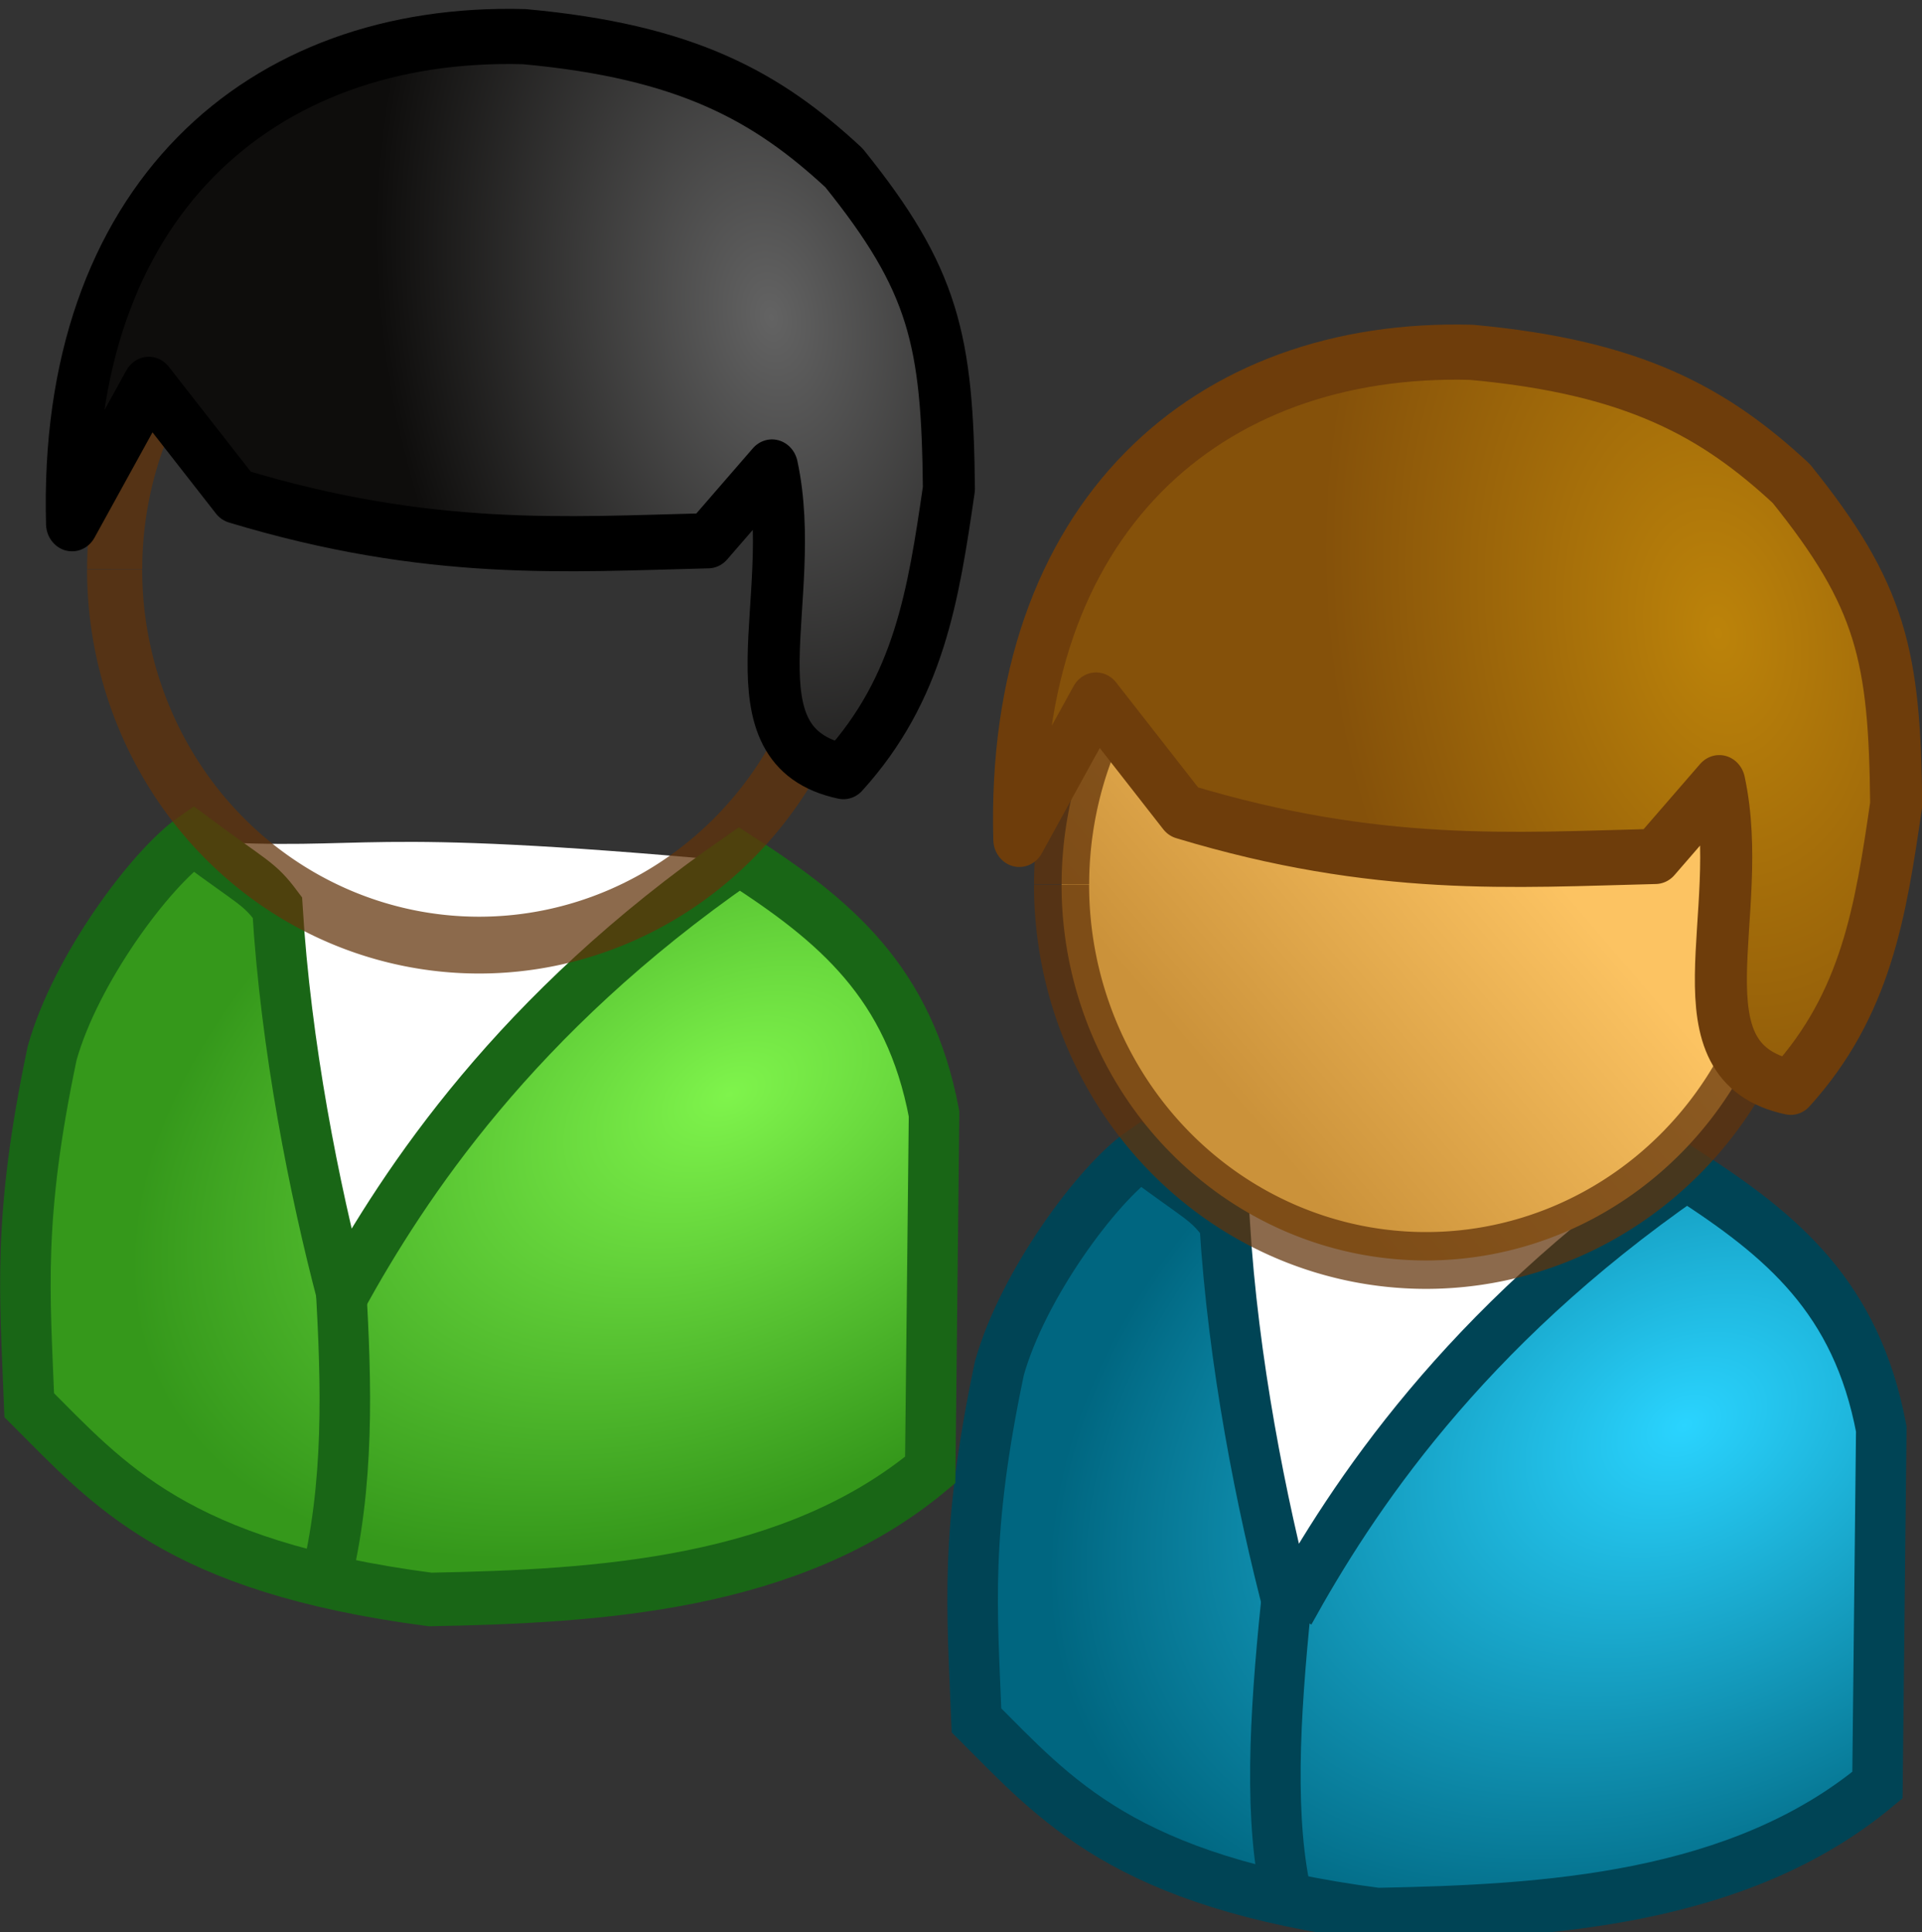 <?xml version="1.0" encoding="UTF-8" standalone="no"?>
<svg xmlns:rdf="http://www.w3.org/1999/02/22-rdf-syntax-ns#" xmlns="http://www.w3.org/2000/svg" xmlns:cc="http://creativecommons.org/ns#" xmlns:xlink="http://www.w3.org/1999/xlink" xmlns:dc="http://purl.org/dc/elements/1.1/" version="1.1" viewBox="0 0 38.045 38.247">
<rect x="0" y="0" width="38.045" height="38.247" fill="#333333" stroke="none"/>
<defs>
<linearGradient id="e">
<stop stop-color="#fcc362" offset="0"/>
<stop stop-color="#cb923a" offset="1"/>
</linearGradient>
<radialGradient id="f" gradientUnits="userSpaceOnUse" cy="602.05" cx="50.237" gradientTransform="matrix(1.264 .573 -.392 .864 222.49 53.521)" r="9.493">
<stop stop-color="#2ad4ff" offset="0"/>
<stop stop-color="#006680" offset="1"/>
</radialGradient>
<linearGradient id="a" y2="596.5" xlink:href="#e" gradientUnits="userSpaceOnUse" y1="591.89" x2="34.085" x1="28.851"/>
<radialGradient id="b" gradientUnits="userSpaceOnUse" cy="587.32" cx="48.061" gradientTransform="matrix(-.217 1.189 -.817 -.139 539.57 612.17)" r="9.266">
<stop stop-color="#bc830a" offset="0"/>
<stop stop-color="#85510a" offset="1"/>
</radialGradient>
<radialGradient id="c" gradientUnits="userSpaceOnUse" cy="613.34" cx="131.66" gradientTransform="matrix(1.199 .554 -.336 .727 179.8 95.034)" r="9.493">
<stop stop-color="#7ff44c" offset="0"/>
<stop stop-color="#35981b" offset="1"/>
</radialGradient>
<radialGradient id="d" gradientUnits="userSpaceOnUse" cy="587.32" cx="48.061" gradientTransform="matrix(-.217 1.189 -.817 -.139 621.01 623.86)" r="9.266">
<stop stop-color="#636363" offset="0"/>
<stop stop-color="#0e0d0c" offset="1"/>
</radialGradient>
</defs>
<g transform="translate(-248.02 -651.76)">
<g transform="translate(-55.764,-63.456)">
<g transform="translate(282.9,205.82)">
<g transform="matrix(-1,0,0,1.06,104.2,-101.01)">
<path fill-rule="evenodd" fill="#fff" d="m57.746 605.85-7.759-8.013c7.701-0.665 7.14-0.179 10.684-0.382l-1.653 1.272c0.559 2.464 0.033 4.829-1.272 7.123z"/>
<path d="m57.79 605.94c-1.232-2.107-3.434-5.269-7.859-8.161-1.895 1.151-3.364 2.304-3.854 4.761l0.076 6.65c2.732 2.15 6.563 2.358 9.899 2.418 5.024-0.619 6.362-2.146 7.935-3.627 0.086-2.098 0.236-3.486-0.453-6.574-0.464-1.564-1.952-3.454-2.796-4.005-1.204 0.846-1.292 0.817-1.663 1.285-0.166 2.585-0.726 5.259-1.285 7.255z" fill-rule="evenodd" stroke="#045" stroke-width="1px" fill="url(#f)"/>
<path d="m37.935 591.89a6.612 6.612 0 0 1 -6.611 6.612 6.612 6.612 0 0 1 -6.614 -6.609 6.612 6.612 0 0 1 6.607 -6.615 6.612 6.612 0 0 1 6.617 6.606" stroke-opacity=".727" transform="matrix(1.091,0,0,1.061,20.916,-35.618)" stroke="#62340a" fill="url(#a)"/>
<path stroke-linejoin="round" d="m63.139 591.53-1.519-2.603-1.726 2.084c-3.838 1.095-6.534 0.901-9.344 0.837l-1.266-1.378c-0.565 2.477 0.95 5.213-1.414 5.689-1.496-1.557-1.78-3.286-2.088-5.282 0.029-2.78 0.292-3.901 2.078-5.994 1.518-1.328 3.104-2.172 6.33-2.449 5.239-0.135 9.122 3.097 8.949 9.095z" fill-rule="evenodd" stroke="#6e3d0b" stroke-linecap="round" stroke-width="1.03px" fill="url(#b)"/>
</g>
<path d="m46.38 540.78c-0.231 2.193-0.392 4.316-0.07 5.955" fill-rule="evenodd" stroke="#045" stroke-width="1px"/>
</g>
<g transform="matrix(-1,0,0,1,336.71,199.41)">
<g transform="matrix(1,0,0,1.06,-113.08,-113.24)">
<path fill-rule="evenodd" fill="#fff" d="m139.18 617.54-7.759-8.013c7.701-0.665 7.14-0.179 10.684-0.382l-1.653 1.272c0.559 2.464 0.033 4.829-1.272 7.123z"/>
<path d="m139.23 617.64c-1.232-2.107-3.434-5.269-7.859-8.161-1.895 1.151-3.364 2.304-3.854 4.761l0.076 6.65c2.732 2.15 6.563 2.358 9.899 2.418 5.024-0.619 6.362-2.146 7.935-3.627 0.086-2.098 0.236-3.486-0.453-6.574-0.464-1.564-1.952-3.454-2.796-4.005-1.204 0.846-1.292 0.817-1.663 1.285-0.166 2.585-0.726 5.259-1.285 7.255z" fill-rule="evenodd" stroke="#196616" stroke-width="1px" fill="url(#c)"/>
<path d="m37.935 591.89a6.612 6.612 0 0 1 -6.611 6.612 6.612 6.612 0 0 1 -6.614 -6.609 6.612 6.612 0 0 1 6.607 -6.615 6.612 6.612 0 0 1 6.617 6.606" stroke-opacity=".727" transform="matrix(1.091,0,0,1.061,102.35,-23.922)" stroke="#62340a" fill="url(#a)"/>
<path stroke-linejoin="round" d="m144.58 603.22-1.519-2.603-1.726 2.084c-3.838 1.095-6.534 0.901-9.344 0.837l-1.266-1.378c-0.565 2.477 0.95 5.213-1.414 5.689-1.496-1.557-1.78-3.286-2.088-5.282 0.029-2.78 0.292-3.901 2.078-5.994 1.518-1.328 3.104-2.172 6.33-2.449 5.239-0.135 9.122 3.097 8.949 9.095z" fill-rule="evenodd" stroke="#000" stroke-linecap="round" stroke-width="1.03px" fill="url(#d)"/>
</g>
<path d="m26.203 540.85c-0.119 1.985-0.22 3.97 0.21 5.955" fill-rule="evenodd" stroke="#196616" stroke-width="1px"/>
</g>
</g>
</g>
</svg>
